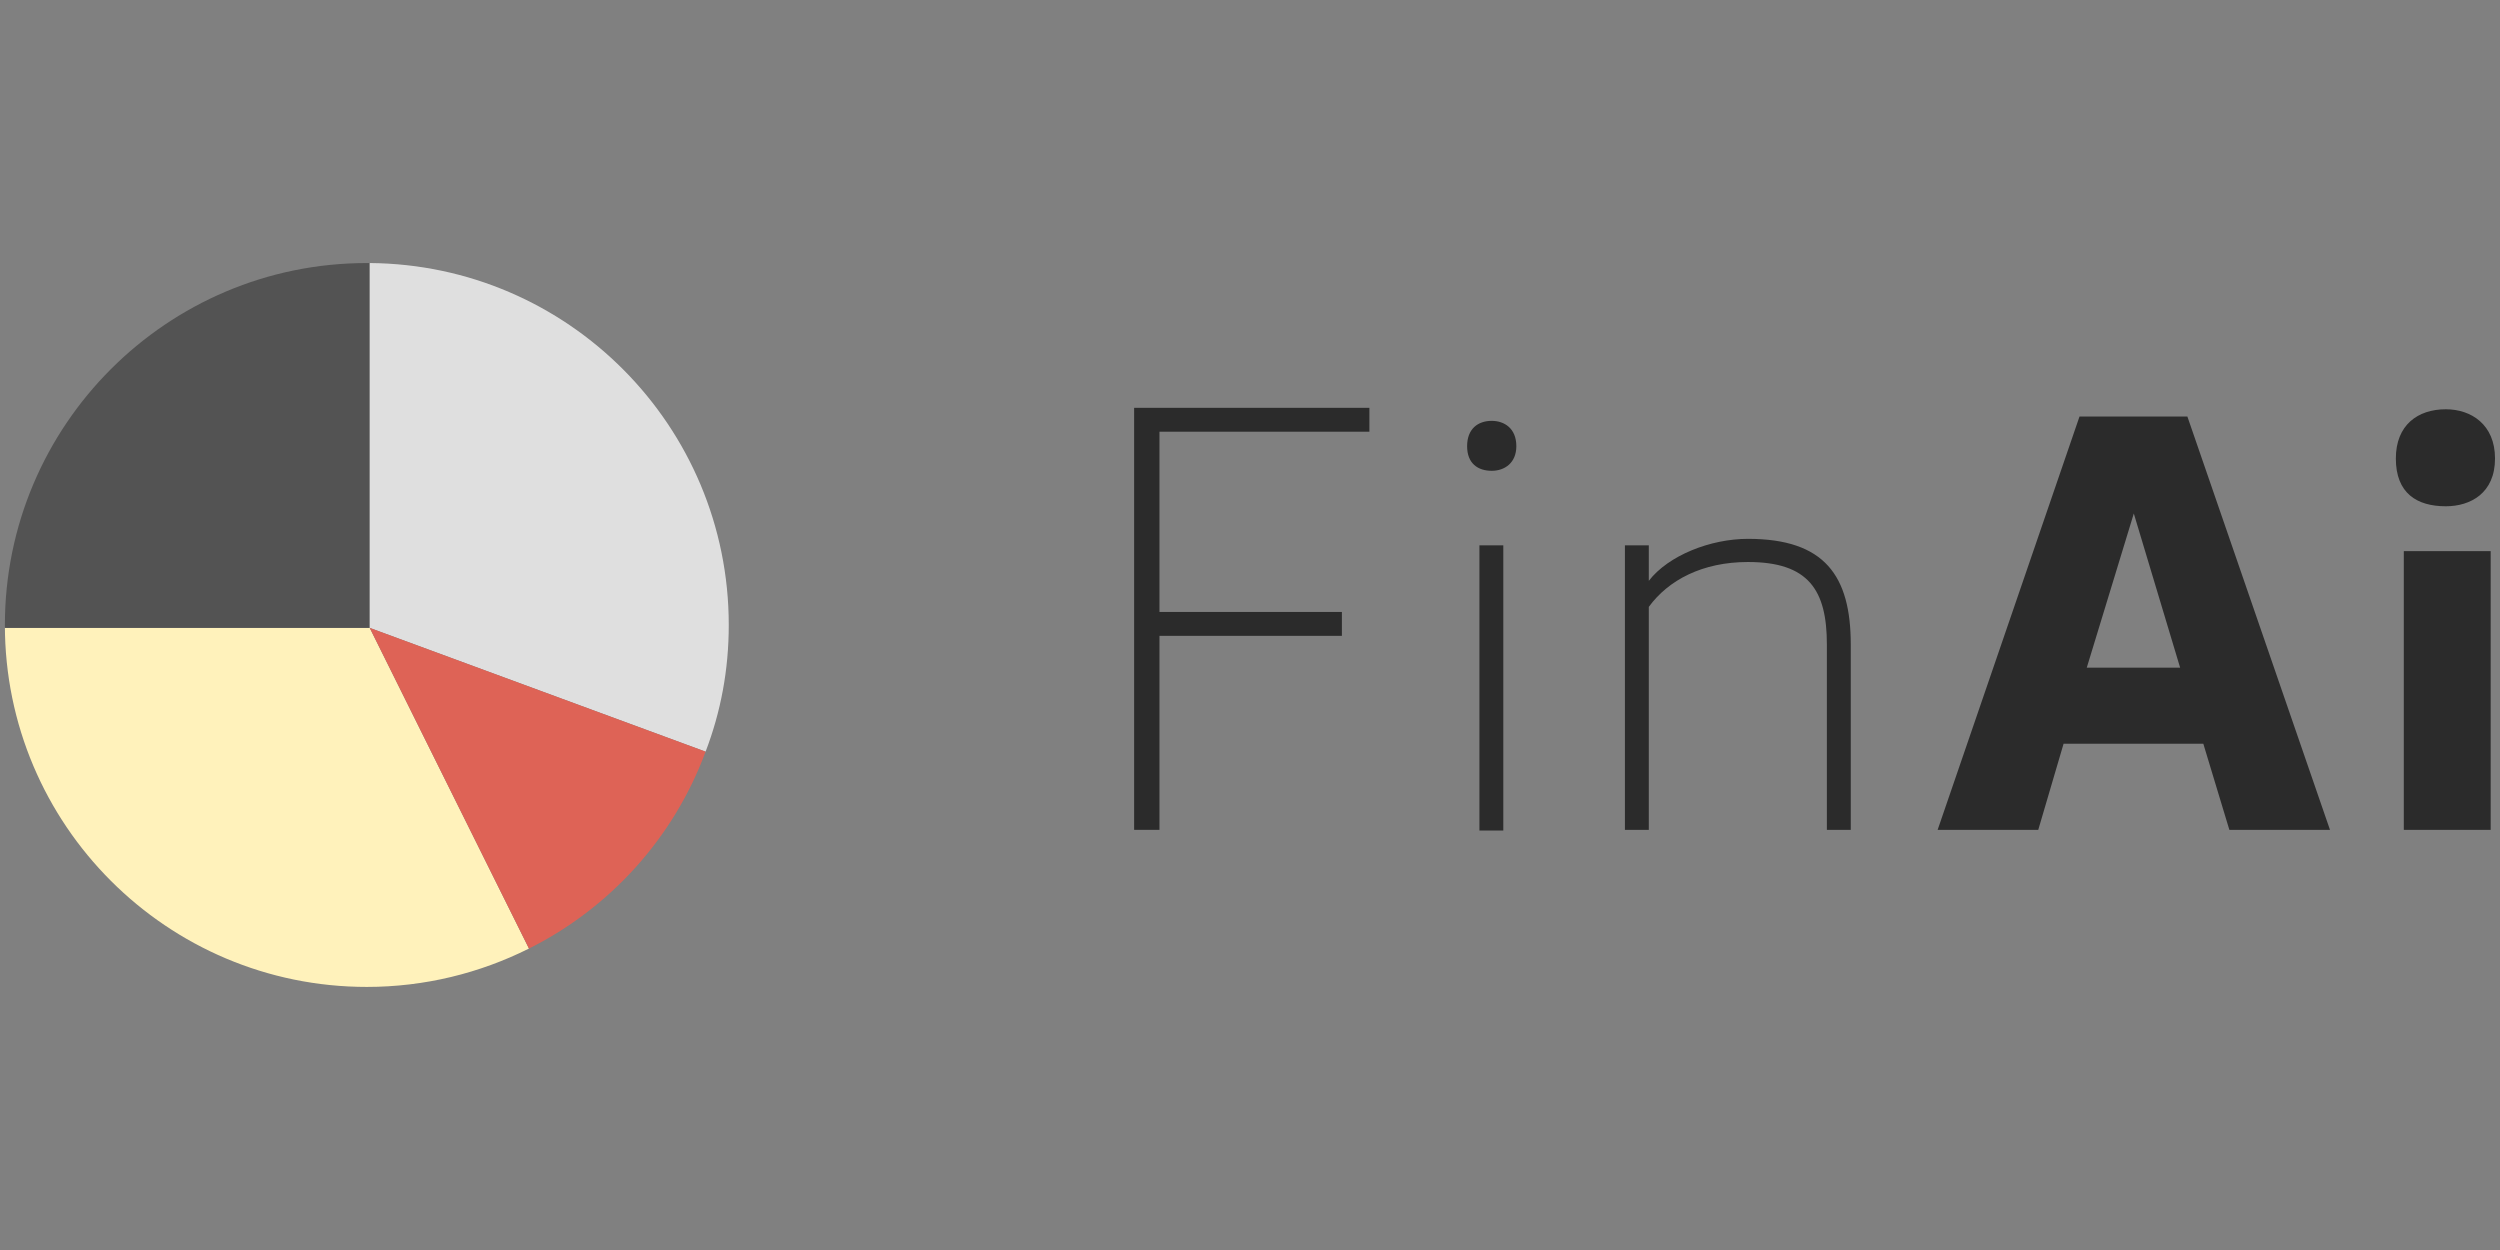 <?xml version="1.0" encoding="UTF-8" standalone="no"?><!DOCTYPE svg PUBLIC "-//W3C//DTD SVG 1.1//EN" "http://www.w3.org/Graphics/SVG/1.1/DTD/svg11.dtd"><svg width="100%" height="100%" viewBox="0 0 1024 512" version="1.1" xmlns="http://www.w3.org/2000/svg" xmlns:xlink="http://www.w3.org/1999/xlink" xml:space="preserve" style="fill-rule:evenodd;clip-rule:evenodd;stroke-linejoin:round;stroke-miterlimit:2;"><rect x="0" y="0" width="1024" height="512" fill="#808080" stroke="none"/><title>FinAi</title><desc>In FinAi we are developing a fintech platform driven by big data based innovative technology, impeccable user experience, and behavioral economics to support its customers in easier, smarter, faster and more convenient financial decisions. That is why we are building a top-notch fully digital lending platform which puts the customer in the center of the decision-making process - now we let you grab the steering wheel!</desc>    <g transform="matrix(2.965,0,0,2.965,2,107.744)">        <path d="M0,50c0,27.6 22.4,50 50,50c8,0 15.6,-1.9 22.4,-5.3l-22,-44.3l-50.4,0l0,-0.4Z" style="fill:rgb(255,242,187);fill-rule:nonzero;"/>        <path d="M50.4,0l-0.4,0c-27.6,0 -50,22.4 -50,50l0,0.4l50.4,0l0,-50.4Z" style="fill:rgb(83,83,83);fill-rule:nonzero;"/>        <path d="M100,50c0,-27.5 -22.2,-49.8 -49.6,-50l0,50.4l46.4,17.1c2.1,-5.5 3.2,-11.3 3.2,-17.5Z" style="fill:rgb(223,223,223);fill-rule:nonzero;"/>        <path d="M96.8,67.5l-46.4,-17.1l22,44.3c11.2,-5.6 20,-15.3 24.4,-27.2Z" style="fill:rgb(222,99,86);fill-rule:nonzero;"/>        <path d="M156,20l0,58.3l3.5,0l0,-26.8l25.2,0l0,-3.3l-25.2,0l0,-24.9l29,0l0,-3.3l-32.5,0Z" style="fill:rgb(43,43,43);fill-rule:nonzero;"/>        <path d="M202,25.3c0,-2.4 1.5,-3.5 3.4,-3.5c1.7,0 3.4,1 3.4,3.5c0,2.3 -1.6,3.4 -3.4,3.4c-1.9,0 -3.4,-1 -3.4,-3.4m1.7,13.7l3.3,0l0,39.4l-3.3,0l0,-39.4Zm20.1,0l3.3,0l0,4.9c2.7,-3.5 8.5,-5.8 13.7,-5.8c10.6,0 14.2,5.1 14.2,14.6l0,25.6l-3.3,0l0,-25.6c0,-7.5 -2.5,-11.4 -10.9,-11.4c-6.3,0 -11,2.5 -13.7,6.2l0,30.8l-3.3,0l0,-39.3Zm79.9,27.4l-19.3,0l-3.5,11.9l-13.9,0l19.6,-57.1l14.9,0l19.7,57.1l-13.9,0l-3.6,-11.9Zm-16.1,-10.5l12.9,0l-6.4,-21.3l-6.5,21.3Zm42.7,-28.9c0,-4.6 3,-6.8 6.9,-6.8c3.5,0 6.8,2.1 6.8,6.8c0,4.8 -3.4,6.6 -6.8,6.6c-4,0 -6.9,-1.8 -6.9,-6.6m1.1,12.8l12,0l0,38.5l-12,0l0,-38.5Z" style="fill:rgb(43,43,43);fill-rule:nonzero;"/>    </g></svg>